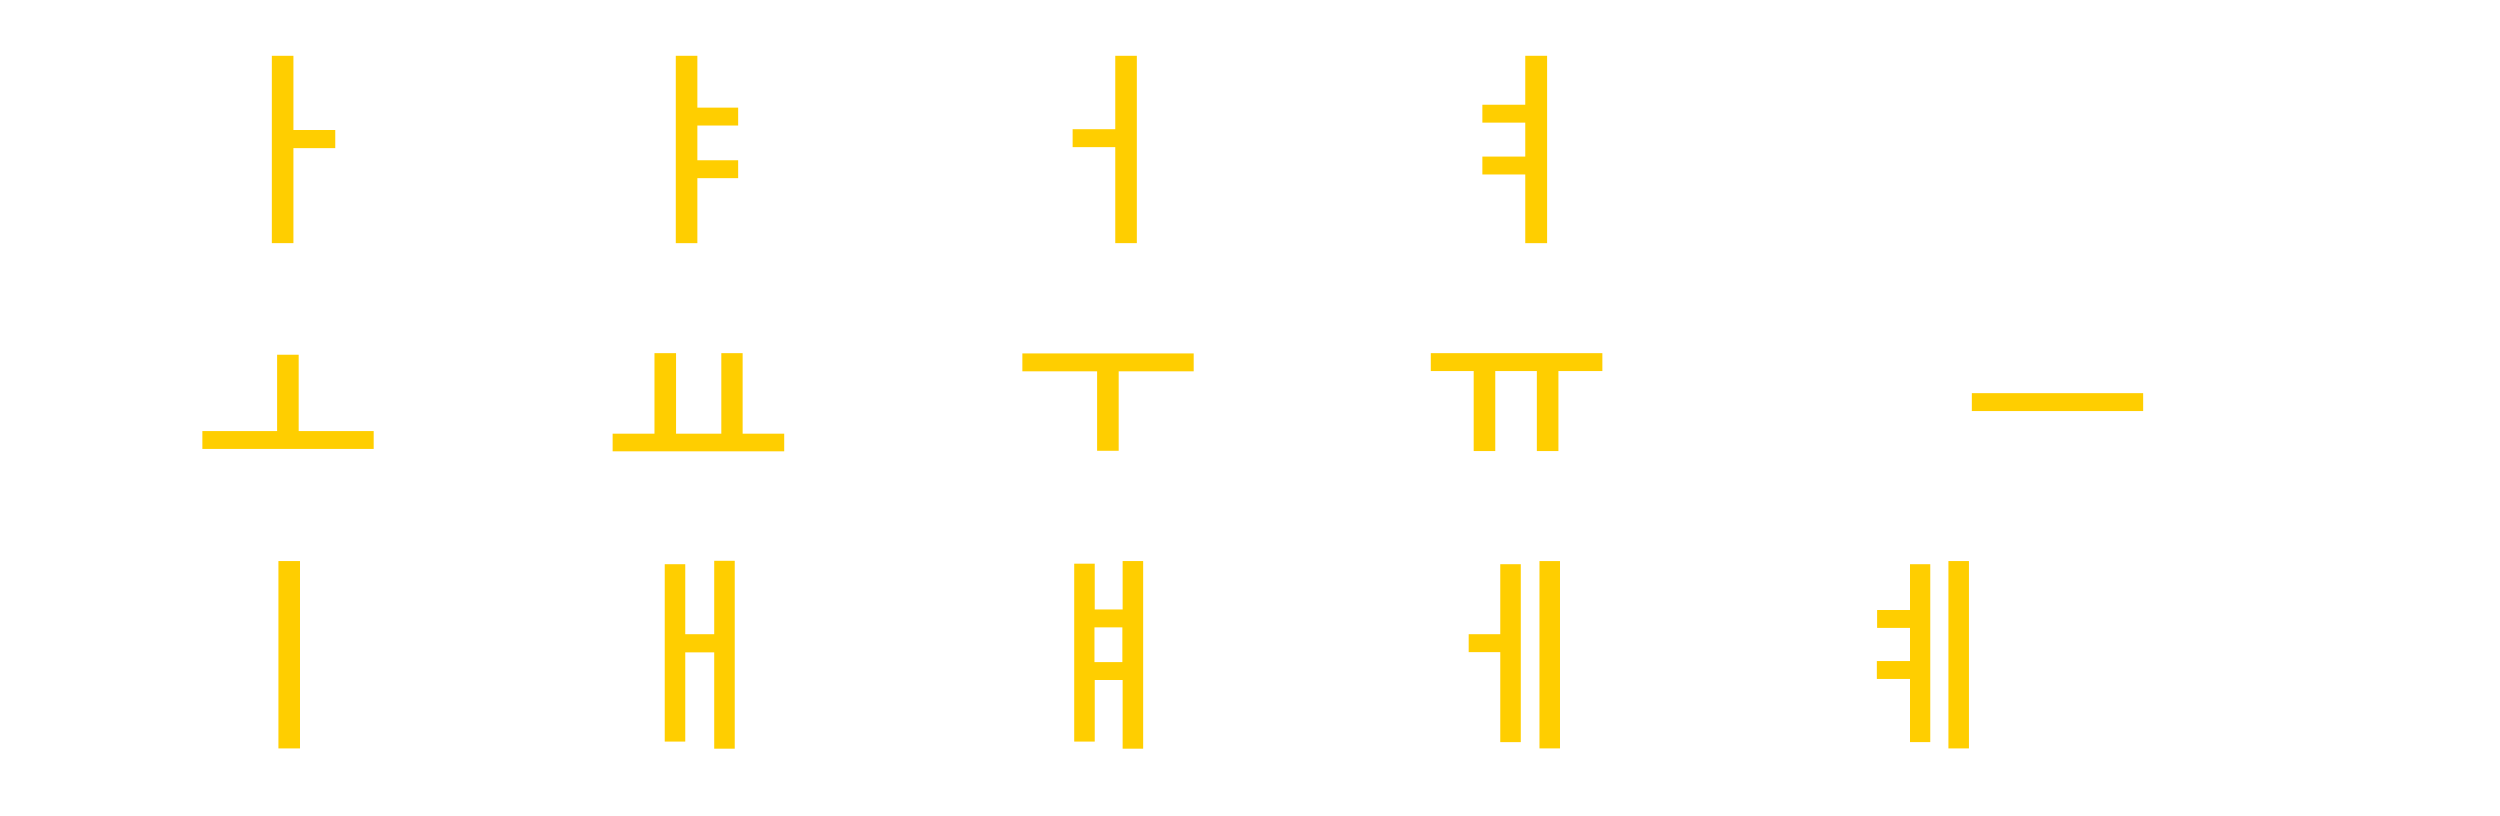 <?xml version="1.0" encoding="utf-8"?>
<!-- Generator: Adobe Illustrator 21.0.0, SVG Export Plug-In . SVG Version: 6.00 Build 0)  -->
<svg version="1.1" id="Layer_1" xmlns="http://www.w3.org/2000/svg" xmlns:xlink="http://www.w3.org/1999/xlink" x="0px" y="0px"
	 viewBox="0 0 950 310" style="enable-background:new 0 0 950 310;" xml:space="preserve">
<style type="text/css">
	.st0{fill:#FFCE00;}
</style>
<g>
	<path class="st0" d="M127.4,56.3h-15.9v36.1h-8.2V21.2h8.2v28.2h15.9V56.3z"/>
	<path class="st0" d="M265,47.6v13.3h15.5v6.8H265v24.7h-8.2V21.2h8.2v19.7h15.5v6.8H265z"/>
	<path class="st0" d="M432,21.2v71.2h-8.2V55.9h-16.2v-6.8h16.2V21.2H432z"/>
	<path class="st0" d="M587.9,21.2v71.2h-8.3V66.3h-16.3v-6.8h16.3V46.6h-16.3v-6.8h16.3V21.2H587.9z"/>
	<path class="st0" d="M142,163.8v6.8H76.9v-6.8h28.4v-29h8.2v29H142z"/>
	<path class="st0" d="M298,164.8v6.7h-65.2v-6.7h15.9v-30.6h8.2v30.6h17.2v-30.6h8.1v30.6H298z"/>
	<path class="st0" d="M453.6,141.1h-28.5v30.2h-8.2v-30.2h-28.4v-6.8h65.1V141.1z"/>
	<path class="st0" d="M608.8,141h-16.6v30.4H584V141h-15.8v30.4H560V141h-16.3v-6.8h65.2V141z"/>
	<path class="st0" d="M814.4,149.4v6.8h-65.1v-6.8H814.4z"/>
	<path class="st0" d="M114,213.2v71.2h-8.2v-71.2H114z"/>
	<path class="st0" d="M279.2,213.2v71.3h-7.8v-36.6h-11v33.9h-7.8v-67.4h7.8v26.6h11v-27.9H279.2z"/>
	<path class="st0" d="M434.4,213.2v71.3h-7.8v-26.1h-10.6v23.4h-7.8v-67.6h7.8v17.4h10.6v-18.4H434.4z M426.5,251.6v-13.2h-10.6
		v13.2H426.5z"/>
	<path class="st0" d="M570.1,214.4h7.8V282h-7.8v-34.2h-12v-6.8h12V214.4z M592.8,213.2v71.2H585v-71.2H592.8z"/>
	<path class="st0" d="M725.8,214.4h7.7V282h-7.7V258h-12.6v-6.8h12.6v-12.6h-12.5v-6.8h12.5V214.4z M748.2,213.2v71.2h-7.8v-71.2
		H748.2z"/>
</g>
</svg>
